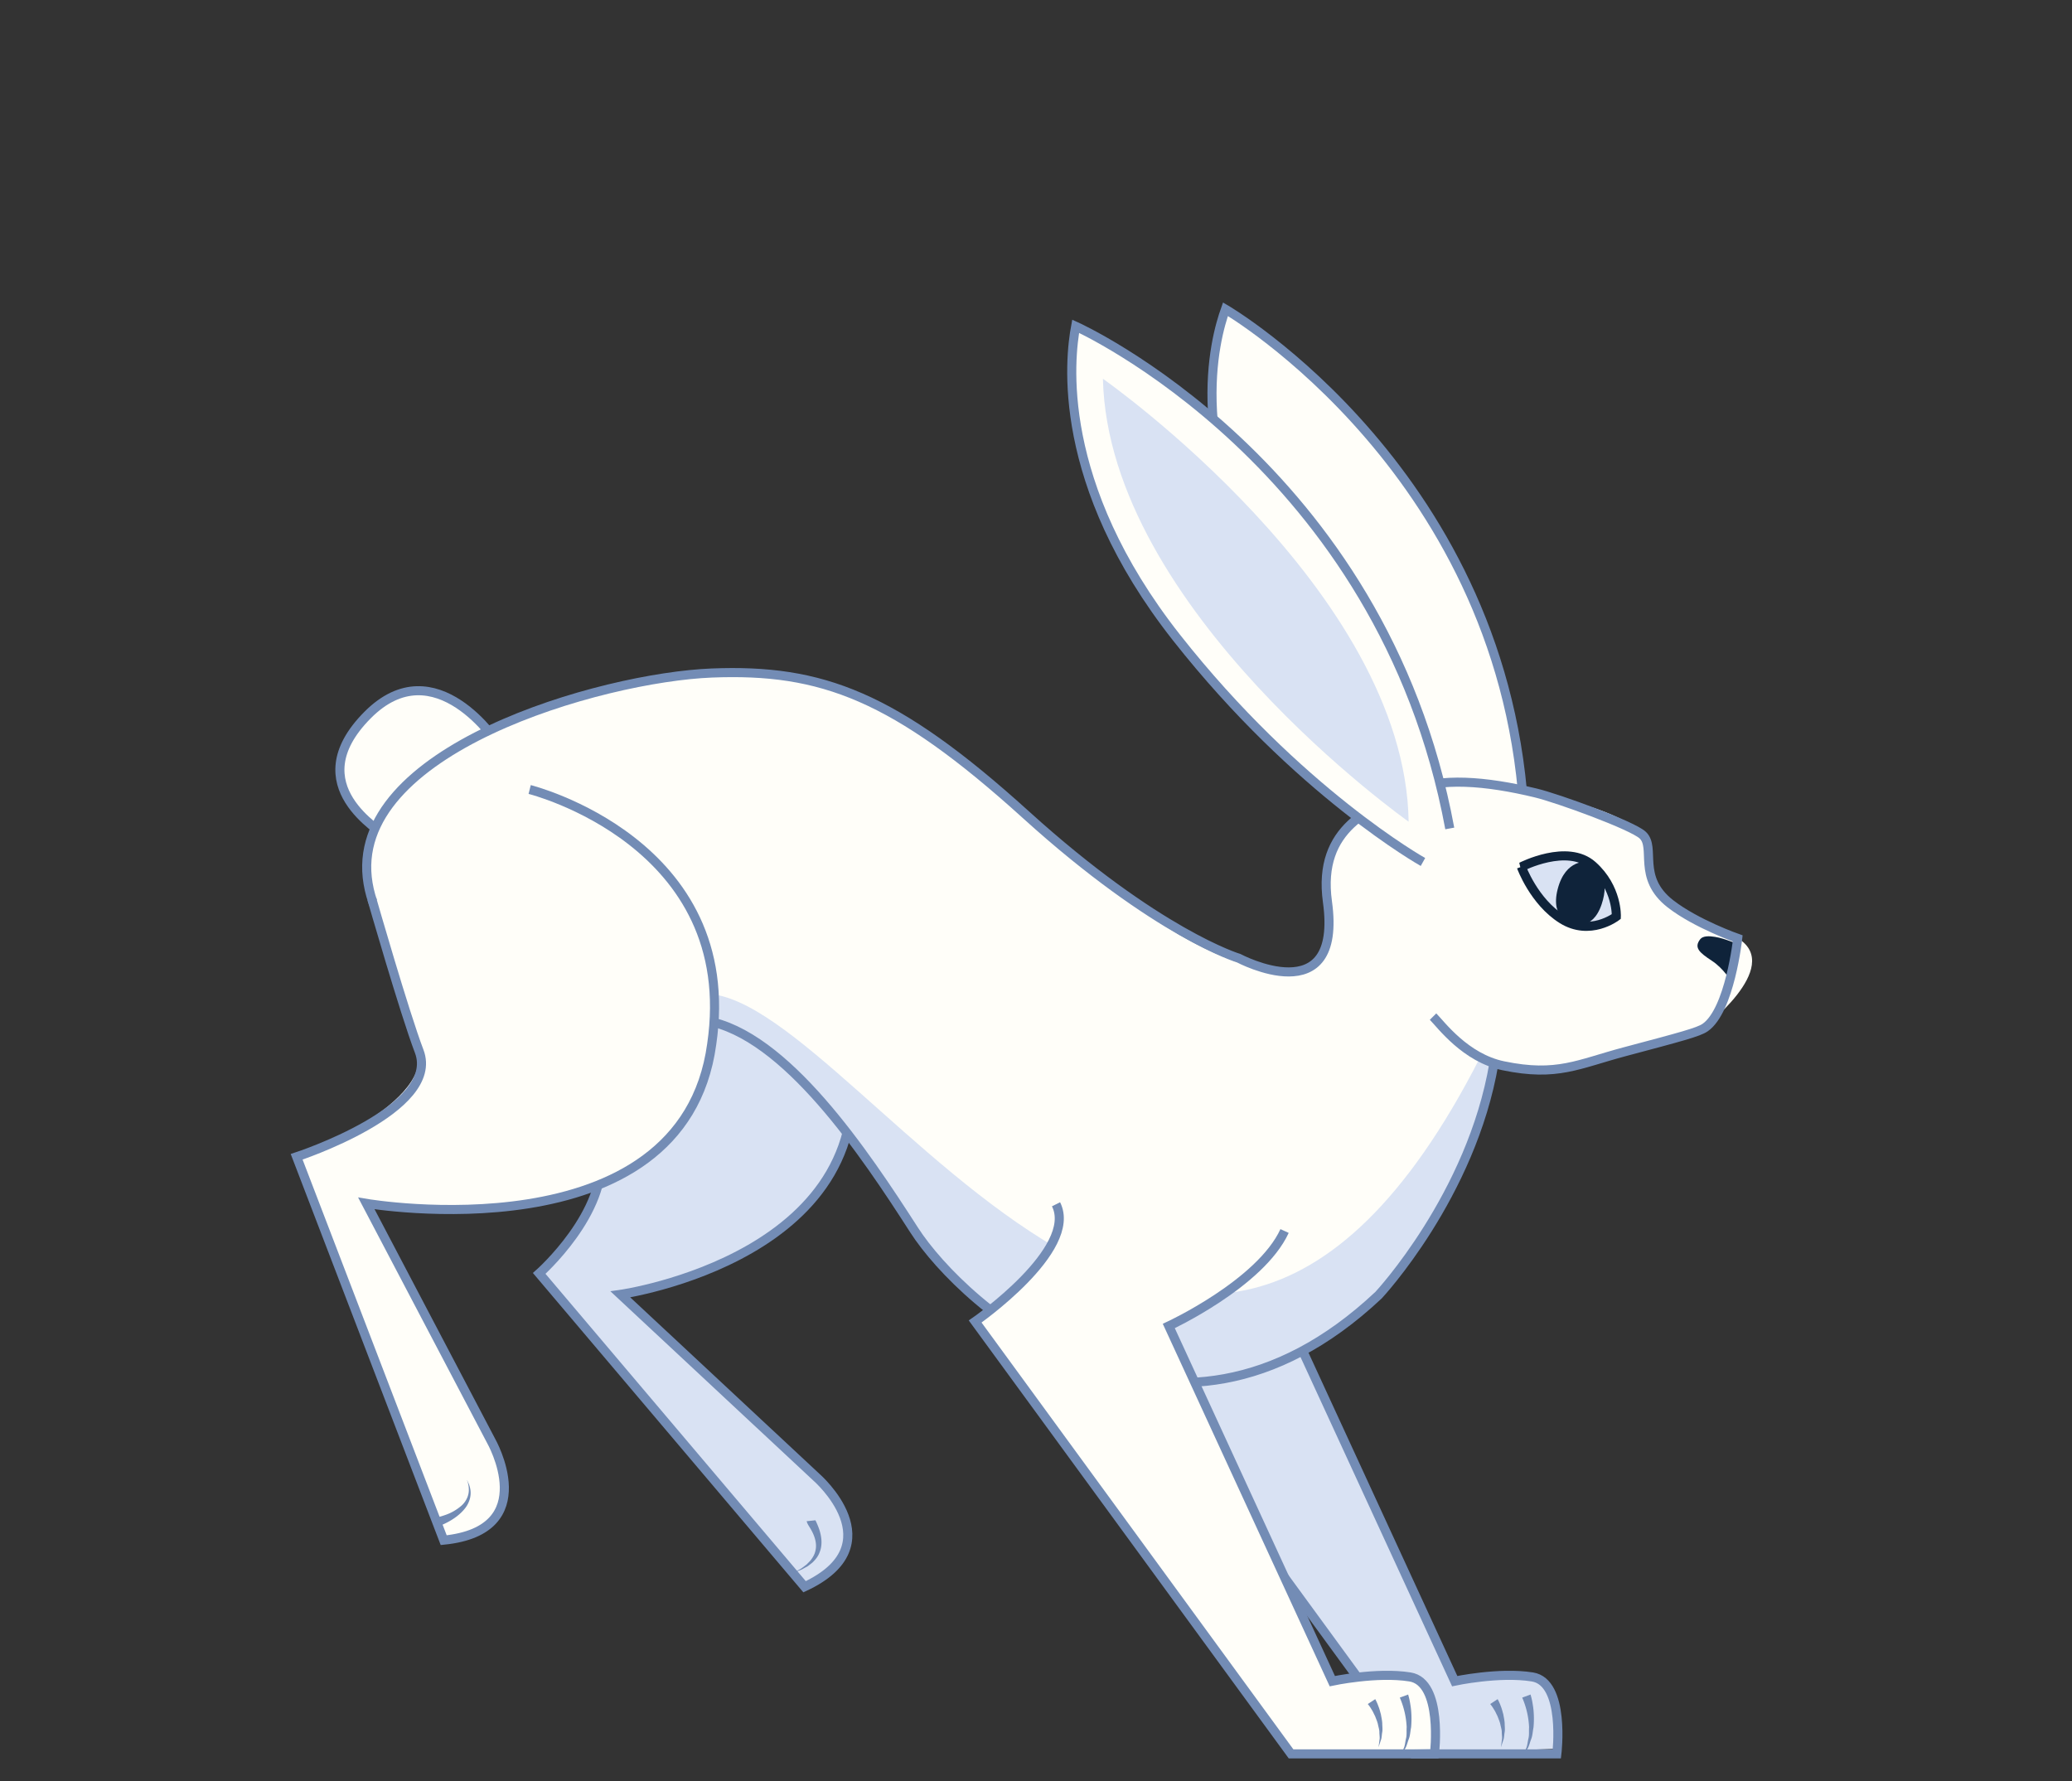 <svg width="114" height="98" viewBox="0 0 114 98" xmlns="http://www.w3.org/2000/svg"><rect x="0" y="0" width="114" height="98" fill="#333333" stroke="none"/><g fill="none" fill-rule="evenodd"><path d="M77.41 67.733c-1.551 3.225-6.369 5.226-6.369 5.226L80.037 92.5s2.763-.528 4.572-.143c1.067.227 1.075 3.864 1.075 3.864l-7.918.28-17.38-23.788s5.7-3.96 4.45-6.45" fill="#D9E2F3"/><path d="M77.41 67.733c-1.33 2.894-6.369 5.226-6.369 5.226L80.037 92.5s2.446-.524 4.273-.231c1.827.291 1.347 4.233 1.347 4.233h-7.89l-17.381-23.79s5.7-3.96 4.45-6.45" stroke="#738CB5" stroke-width=".5"/><path d="M82.4 93.49c-.007-.008.094.16.18.406.051.12.083.27.13.424.026.162.067.328.076.5 0 .173.028.342-.004.5-.028.158-.023.306-.072.424l-.13.394.054-.405c.026-.12-.006-.265-.007-.413.004-.15-.055-.305-.082-.458-.037-.153-.104-.299-.153-.435-.07-.132-.12-.258-.186-.354-.117-.204-.211-.304-.215-.314l.41-.269zm1.81-.254l.04.15c.028.102.059.245.083.413.06.337.081.795.04 1.243-.046.222-.049.449-.129.648-.076.196-.113.39-.204.531l-.282.473.211-.502c.068-.146.077-.343.124-.536.05-.194.02-.414.036-.623a4.59 4.59 0 0 0-.322-1.493c-.03-.08-.056-.133-.056-.134l.46-.17z" fill="#738CB5"/><path d="M22.097 43.44s22.237.368 24.55 14.072c2.36 11.604-12.513 13.708-12.513 13.708l10.788 10.063s4.285 3.72-.655 6.023l-14.6-17.24s4.832-4.17 3.046-8.244c-.904-2.063-3.517-7.093-3.517-7.093" fill="#D9E2F3"/><path d="M44.867 83.649l.008.04c.014.011-.002-.035.017.015.04.088.102.223.163.392.118.328.233.846.04 1.313-.082.233-.242.42-.399.57a17.68 17.68 0 0 1-.247.192l-.242.134c-.145.089-.286.12-.374.162l-.143.056.134-.075c.082-.053.215-.103.344-.208l.212-.16.205-.208c.123-.158.237-.337.277-.538.104-.398-.046-.803-.187-1.075-.073-.14-.143-.25-.196-.334a.888.888 0 0 1-.086-.187l-.013-.038.487-.051z" fill="#738CB5"/><path d="M22.097 43.44s22.237.368 24.55 14.072c2.36 11.604-12.513 13.708-12.513 13.708l10.788 10.063s4.285 3.72-.655 6.023l-14.6-17.24s3.792-3.35 3.394-6.675c-.391-3.268-3.92-9.382-3.92-9.382" stroke="#738CB5" stroke-width=".5"/><path d="M82.157 46.789s-6.241-4.412-11.665-13.147c-5.425-8.736-3.638-15.04-3.068-16.629 0 0 15.622 9.106 16.454 28.24" fill="#FFFEF9"/><path d="M82.157 46.789s-6.241-4.412-11.665-13.147c-5.425-8.736-3.638-15.04-3.068-16.629 0 0 15.622 9.106 16.454 28.24" stroke="#738CB5" stroke-width=".5"/><path d="M21.09 45.95c.044-.195-4.758-2.687-.868-6.605 3.744-3.77 7.201 1.611 7.201 1.611" fill="#FFFEF9"/><path d="M21.09 45.95c.044-.195-4.758-2.687-.868-6.605 3.744-3.77 7.201 1.611 7.201 1.611" stroke="#738CB5" stroke-width=".5"/><path d="M59.684 47.556c6.95 6.23 11.133 5.922 11.133 5.922s3.104.664 2.21-5.375c-.347-2.34 4.529-5.828 9.46-4.875 3.205.62 6.558 1.272 7.928 2.727.498.528.33 1.43.498 2.407.291 1.705 2.876 2.108 4.728 3.276 2.518 1.589-2.039 5.016-2.039 5.016s-3.29.968-4.884 1.4c-.43.118-2.072.905-3.957.822-1.549-.069-2.532-.372-2.532-.372S77.71 76.738 64.687 76.038c-14.503-.78-14.278-14.341-24.166-19.33-3.343-1.686-16.34-.151-19.555-6.15-5.036-9.398 15.392-14.026 20.96-13.493 4.281.41 6.57.462 17.758 10.491" fill="#FFFEF9"/><path d="M82.23 58.504l-.794-.328C65.087 90.255 46.19 52.79 38.129 54.75c.124.187-.558 1.246-.558 1.246s4.174 1.27 6.43 3.349c6.553 6.034 6.532 13.24 17.567 16.378 16.518 2.808 20.661-17.22 20.661-17.22" fill="#D9E2F3"/><path d="M95.25 54.009s-.39-.706-1.08-1.156c-.688-.45-.98-.72-.623-1.178.286-.368 1.386.02 1.386.02l.572.2-.255 2.114z" fill="#0F233A"/><path d="M78.846 55.935c.438.443 1.777 2.272 3.866 2.706 2.964.615 4.117-.093 6.694-.777 3.103-.825 4.036-1.072 4.405-1.323 1.364-.934 1.796-4.908 1.796-4.908s-2.286-.801-3.702-1.905c-1.86-1.45-.784-3.082-1.524-3.778-.566-.533-4.658-2.024-5.886-2.319-2.761-.665-5.265-.87-6.972-.108-1.99.888-5.06 1.97-4.488 6.096.852 6.152-4.88 3.104-4.88 3.104s-4.47-1.335-11.705-7.89c-7.235-6.556-11.254-8.042-17.29-7.802-6.036.239-20.15 4.235-18.908 11.584 1.243 7.348 14.165 6.809 18.561 7.541 4.396.733 8.78 7.32 11.48 11.522 2.699 4.201 14.051 14.398 25.554 3.584 0 0 5.117-5.475 6.349-12.763" stroke="#738CB5" stroke-width=".5"/><path d="M83.703 47.695s2.537-1.306 3.919-.075c1.381 1.23 1.307 2.81 1.307 2.81s-1.45 1.114-2.995.14c-1.545-.974-2.23-2.875-2.23-2.875" fill="#D9E2F3"/><path d="M87.357 47.422s-1.22-.204-1.657 1.51c-.423 1.656.801 1.91.801 1.91s1.11.434 1.62-1.087c.466-1.39-.13-2.052-.764-2.333" fill="#0F233A"/><path d="M83.703 47.695s2.537-1.306 3.919-.075c1.381 1.23 1.307 2.81 1.307 2.81s-1.45 1.114-2.995.14c-1.545-.974-2.23-2.875-2.23-2.875z" stroke="#0F233A" stroke-width=".5"/><path d="M78.29 47.428s-6.858-3.837-13.556-12.342c-6.7-8.504-5.878-15.387-5.552-17.135 0 0 16.87 7.565 20.583 27.632" fill="#FFFEF9"/><path d="M77.502 45.211s-16.528-11.662-16.82-24.37c0 0 16.634 11.636 16.82 24.37" fill="#D9E2F3"/><path d="M78.29 47.428s-6.858-3.837-13.556-12.342c-6.7-8.504-5.878-15.387-5.552-17.135 0 0 16.87 7.565 20.583 27.632" stroke="#738CB5" stroke-width=".5"/><path d="M70.676 67.733c-1.552 3.225-6.37 5.226-6.37 5.226L73.303 92.5s2.763-.528 4.572-.143c1.067.227 1.075 3.864 1.075 3.864l-7.917.28-17.38-23.788s5.7-3.96 4.449-6.45" fill="#FFFEF9"/><path d="M70.676 67.733c-1.332 2.894-6.37 5.226-6.37 5.226L73.303 92.5s2.447-.524 4.274-.231c1.826.291 1.347 4.233 1.347 4.233h-7.891l-17.38-23.79s5.7-3.96 4.449-6.45" stroke="#738CB5" stroke-width=".5"/><path d="M75.666 93.49c-.008-.008.093.16.178.406.053.12.084.27.13.424.027.162.068.328.077.5 0 .173.029.342-.004.5-.028.158-.022.306-.072.424l-.13.394.054-.405c.026-.12-.006-.265-.007-.413.004-.15-.055-.305-.082-.458-.037-.153-.104-.299-.153-.435-.07-.132-.12-.258-.186-.354-.117-.204-.211-.304-.215-.314l.41-.269zm1.809-.254l.041.15c.027.102.058.245.082.413.06.337.081.795.04 1.243-.046.222-.049.449-.129.648-.076.196-.113.39-.203.531l-.283.473.211-.502c.068-.146.078-.343.124-.536.05-.194.02-.414.036-.623a4.59 4.59 0 0 0-.322-1.493c-.029-.08-.056-.133-.056-.134l.46-.17z" fill="#738CB5"/><path d="M26.964 43.794s14.535-.034 12.194 13.664c-1.602 11.733-19.001 8.754-19.001 8.754l6.861 13.061s2.818 4.926-2.606 5.47L16.32 63.649s7.848-2.963 6.62-6.173c-.804-2.103-2.403-7.778-2.403-7.778" fill="#FFFEF9"/><path d="M29.142 43.44s11.649 2.902 10.015 14.018c-1.601 11.733-19 8.755-19 8.755l6.86 13.06s2.818 4.925-2.605 5.47l-8.09-21.094s7.967-2.6 6.74-5.81c-.805-2.104-2.603-8.372-2.603-8.372" stroke="#738CB5" stroke-width=".5"/><path d="M24.035 83.491s.178-.032.454-.13a2.68 2.68 0 0 0 .901-.516 1.25 1.25 0 0 0 .319-.445c.068-.162.095-.334.084-.48-.006-.296-.11-.484-.095-.486l.056.126c.04.08.09.198.116.352.033.15.036.341-.014.537a1.46 1.46 0 0 1-.284.56c-.271.339-.634.579-.913.729-.276.15-.488.224-.488.224l-.136-.47z" fill="#738CB5"/></g></svg>